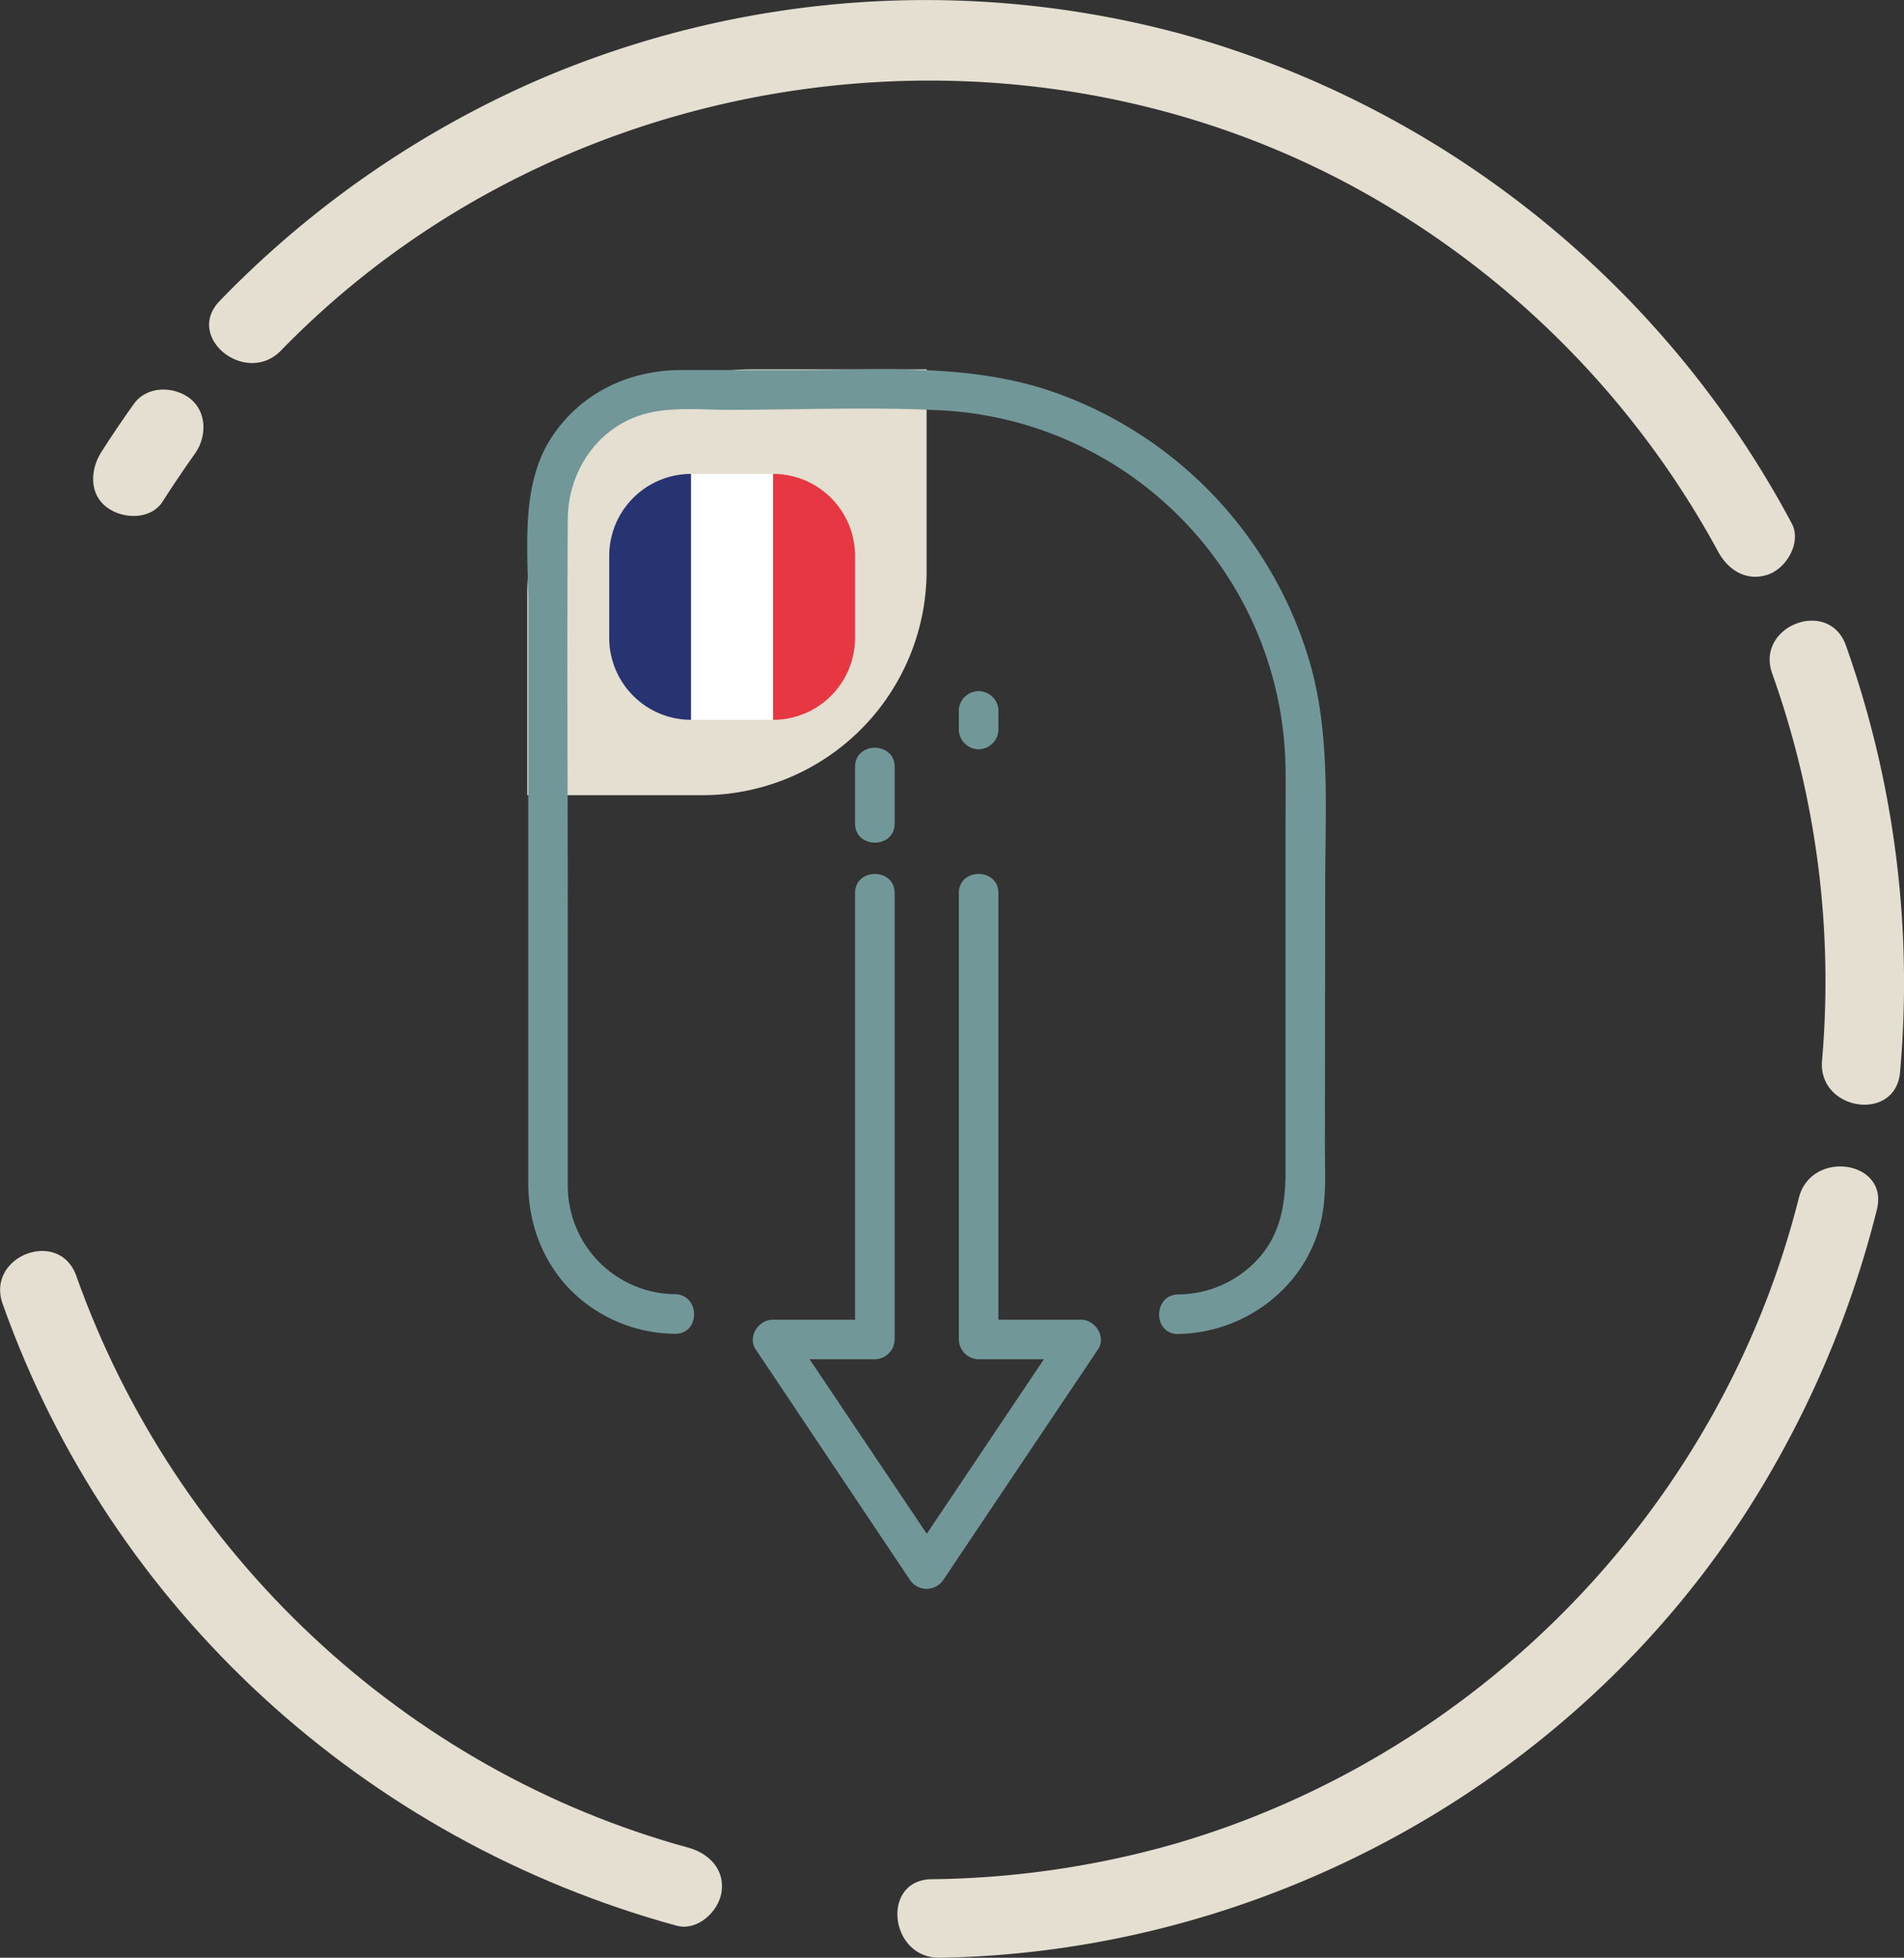 <svg xmlns="http://www.w3.org/2000/svg" viewBox="0 0 362.16 372.25"><rect x="0" y="0" width="362.16" height="372.25" fill="#333333" stroke="none"/><defs><style>.cls-1{fill:#e4dfd1;}.cls-2{fill:#729799;}.cls-3{fill:#283371;}.cls-4{fill:#fff;}.cls-5{fill:#e73743;}</style></defs><title>Asset 18</title><g id="Layer_2" data-name="Layer 2"><g id="Layer_1-2" data-name="Layer 1"><path class="cls-1" d="M143,70.22h33.25a0,0,0,0,1,0,0v38.29a42.69,42.69,0,0,1-42.69,42.69H100.29a0,0,0,0,1,0,0V112.91A42.69,42.69,0,0,1,143,70.22Z"/><path class="cls-1" d="M30.92,95.38q3-4.68,6.19-9.17C39.4,83,39.37,78.15,36,75.66c-3.13-2.29-8.09-2.27-10.54,1.14q-3.22,4.5-6.2,9.17c-2.09,3.3-2.38,8,1.14,10.55C23.35,98.7,28.66,98.92,30.92,95.38Z"/><path class="cls-1" d="M53.47,66.63C109.23,9.3,201.1-1.54,268.4,42a172.63,172.63,0,0,1,58.38,62.85c1.93,3.59,5.53,5.86,9.68,4.34,3.42-1.27,6.25-6.12,4.34-9.68A188.69,188.69,0,0,0,225.33,6.63a186.52,186.52,0,0,0-123.72,8.89,189.42,189.42,0,0,0-59.82,41.7C35.06,64.14,46.79,73.5,53.47,66.63Z"/><path class="cls-1" d="M337.09,128.07a173.94,173.94,0,0,1,9.48,73.57c-.84,9.56,14,11.87,14.84,2.22a191.55,191.55,0,0,0-10.3-81.13C347.86,113.61,333.85,119,337.09,128.07Z"/><path class="cls-1" d="M178.77,372.25c61.9-1,121-33.51,154.16-85.95A193,193,0,0,0,357,230c2.36-9.35-12.49-11.53-14.84-2.23-14.79,58.73-60.52,105.8-118.52,122.77a175.24,175.24,0,0,1-46.48,6.78C167.5,357.49,169.18,372.4,178.77,372.25Z"/><path class="cls-1" d="M128.7,366.16c3.94,1.07,7.94-2.65,8.53-6.31.71-4.38-2.42-7.47-6.3-8.53C76.82,336.51,33.21,295.26,14.5,242.58c-3.24-9.12-17.25-3.75-14,5.34C21.12,306.05,69.36,349.91,128.7,366.16Z"/><path class="cls-2" d="M252.07,168c0-14,1-28.31-2.89-41.88A77.47,77.47,0,0,0,200.7,74.65C184.77,69,167.56,70.36,151,70.36c-7.14,0-14.29,0-21.43,0-10.14,0-19.53,4.57-25,13.35-5.65,9.17-4.09,21.28-4.09,31.61v98.32c0,3.77,0,7.53,0,11.3,0,8.8,3.6,17.11,10.6,22.62a28.39,28.39,0,0,0,17.3,6.05c4.85.09,4.85-7.44,0-7.53A20.61,20.61,0,0,1,108,225.7c0-2.39,0-4.78,0-7.17V177.21c0-26.18-.16-52.37,0-78.55.06-8.79,5.37-17,13.9-19.73,5.21-1.68,11.27-1,16.67-1,13.54,0,27.23-.61,40.75.11a69.11,69.11,0,0,1,65.2,68.16c.05,3.46,0,6.92,0,10.38v66.1c0,6.23-.92,12.11-5.41,16.9a20.68,20.68,0,0,1-15,6.54c-4.84.09-4.85,7.62,0,7.53,12.84-.22,24.5-9.06,27.23-21.82,1-4.54.67-9.32.67-13.94Z"/><path class="cls-2" d="M170.17,156.59V145.81c0-4.84-7.53-4.85-7.53,0v10.78C162.64,161.43,170.17,161.44,170.17,156.59Z"/><path class="cls-2" d="M205.6,250.93H189.91V169.81c0-4.84-7.53-4.85-7.53,0v84.88a3.83,3.83,0,0,0,3.77,3.77h12.4l-22.27,33.18L154,258.46h12.41a3.82,3.82,0,0,0,3.76-3.77V169.81c0-4.84-7.53-4.85-7.53,0v81.12H147c-2.72,0-4.88,3.25-3.25,5.66L173,300.29a3.83,3.83,0,0,0,6.51,0q14.66-21.85,29.33-43.7C210.48,254.18,208.32,250.93,205.6,250.93Z"/><path class="cls-2" d="M186.15,142.47a3.82,3.82,0,0,0,3.76-3.76V135a3.77,3.77,0,0,0-7.53,0v3.68A3.8,3.8,0,0,0,186.15,142.47Z"/><path class="cls-3" d="M131.47,90.11h0v46.76h0a15.59,15.59,0,0,1-15.59-15.58V105.7A15.59,15.59,0,0,1,131.47,90.11Z"/><rect class="cls-4" x="131.47" y="90.11" width="15.59" height="46.76"/><path class="cls-5" d="M147.05,90.11h0a15.59,15.59,0,0,1,15.59,15.59v15.59a15.59,15.59,0,0,1-15.59,15.58h0Z"/></g></g></svg>
